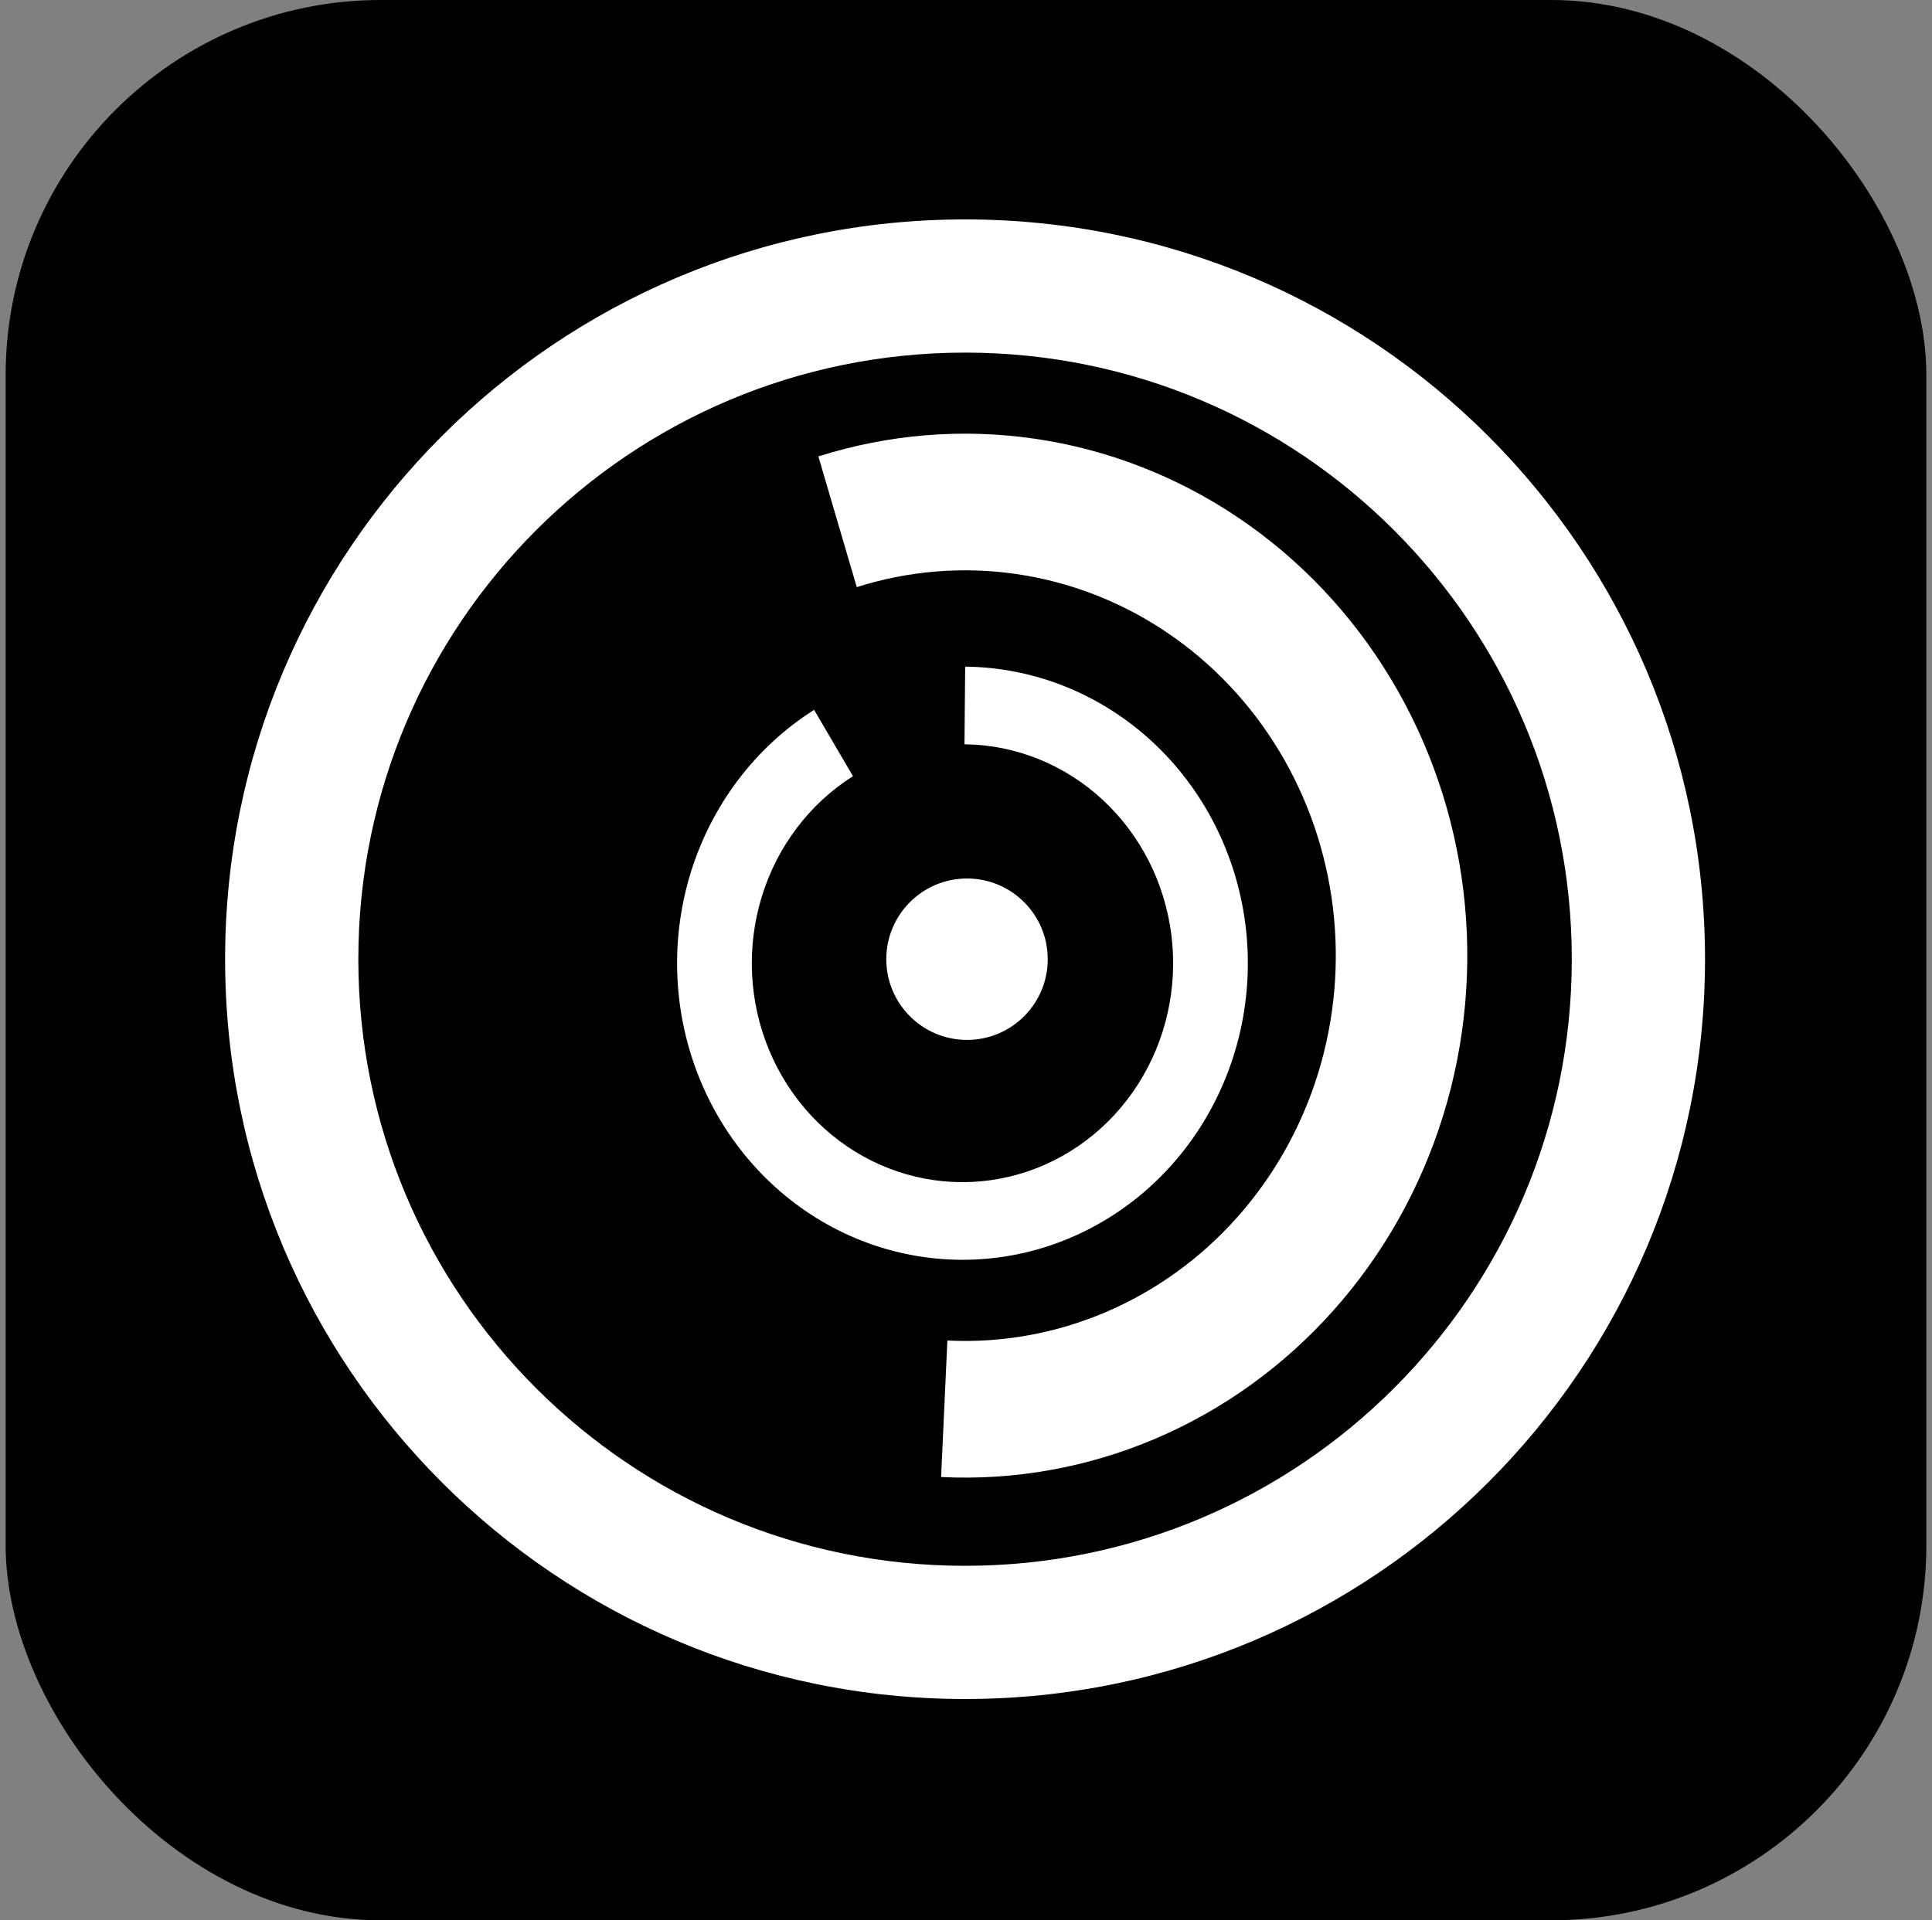 <svg width="171" height="170" viewBox="0 0 171 170" fill="none" xmlns="http://www.w3.org/2000/svg">
<rect x="0" y="0" width="171" height="170" fill="#808080" stroke="none"/>
<rect x="0.5" width="170" height="170" rx="33.203" fill="black"/>
<path d="M150.91 84.917C150.91 121.088 121.588 150.41 85.417 150.41C49.246 150.41 19.924 121.088 19.924 84.917C19.924 48.746 49.246 19.424 85.417 19.424C121.588 19.424 150.91 48.746 150.91 84.917ZM31.716 84.917C31.716 114.575 55.759 138.618 85.417 138.618C115.075 138.618 139.118 114.575 139.118 84.917C139.118 55.259 115.075 31.216 85.417 31.216C55.759 31.216 31.716 55.259 31.716 84.917Z" fill="white"/>
<circle cx="85.59" cy="84.917" r="7.145" fill="white"/>
<path d="M72.057 62.843C66.852 66.135 62.968 71.272 61.12 77.306C59.271 83.341 59.583 89.867 61.999 95.681C64.414 101.495 68.77 106.206 74.263 108.945C79.757 111.684 86.017 112.267 91.891 110.587C97.766 108.906 102.857 105.075 106.228 99.799C109.599 94.524 111.022 88.16 110.235 81.88C109.448 75.6 106.504 69.827 101.945 65.626C97.386 61.424 91.519 59.077 85.427 59.017L85.365 65.891C89.862 65.935 94.192 67.668 97.558 70.769C100.923 73.871 103.097 78.132 103.678 82.768C104.259 87.404 103.208 92.102 100.72 95.996C98.231 99.89 94.473 102.718 90.136 103.959C85.8 105.2 81.178 104.77 77.123 102.747C73.068 100.725 69.853 97.248 68.07 92.956C66.287 88.664 66.056 83.847 67.421 79.392C68.785 74.937 71.653 71.145 75.495 68.715L72.057 62.843Z" fill="white"/>
<path d="M83.296 130.758C89.771 131.079 96.234 129.925 102.235 127.375C108.235 124.826 113.626 120.944 118.03 116C122.435 111.057 125.746 105.172 127.732 98.758C129.718 92.344 130.33 85.557 129.526 78.871C128.723 72.185 126.522 65.763 123.079 60.054C119.635 54.346 115.033 49.489 109.593 45.825C104.154 42.16 98.009 39.776 91.59 38.84C85.171 37.904 78.633 38.439 72.433 40.407L75.832 51.977C80.408 50.524 85.235 50.13 89.974 50.821C94.712 51.512 99.248 53.271 103.263 55.977C107.279 58.682 110.676 62.267 113.218 66.481C115.76 70.695 117.384 75.436 117.978 80.371C118.571 85.307 118.119 90.317 116.653 95.052C115.187 99.787 112.743 104.131 109.491 107.78C106.24 111.429 102.26 114.295 97.831 116.177C93.402 118.059 88.63 118.911 83.851 118.674L83.296 130.758Z" fill="white"/>
</svg>
